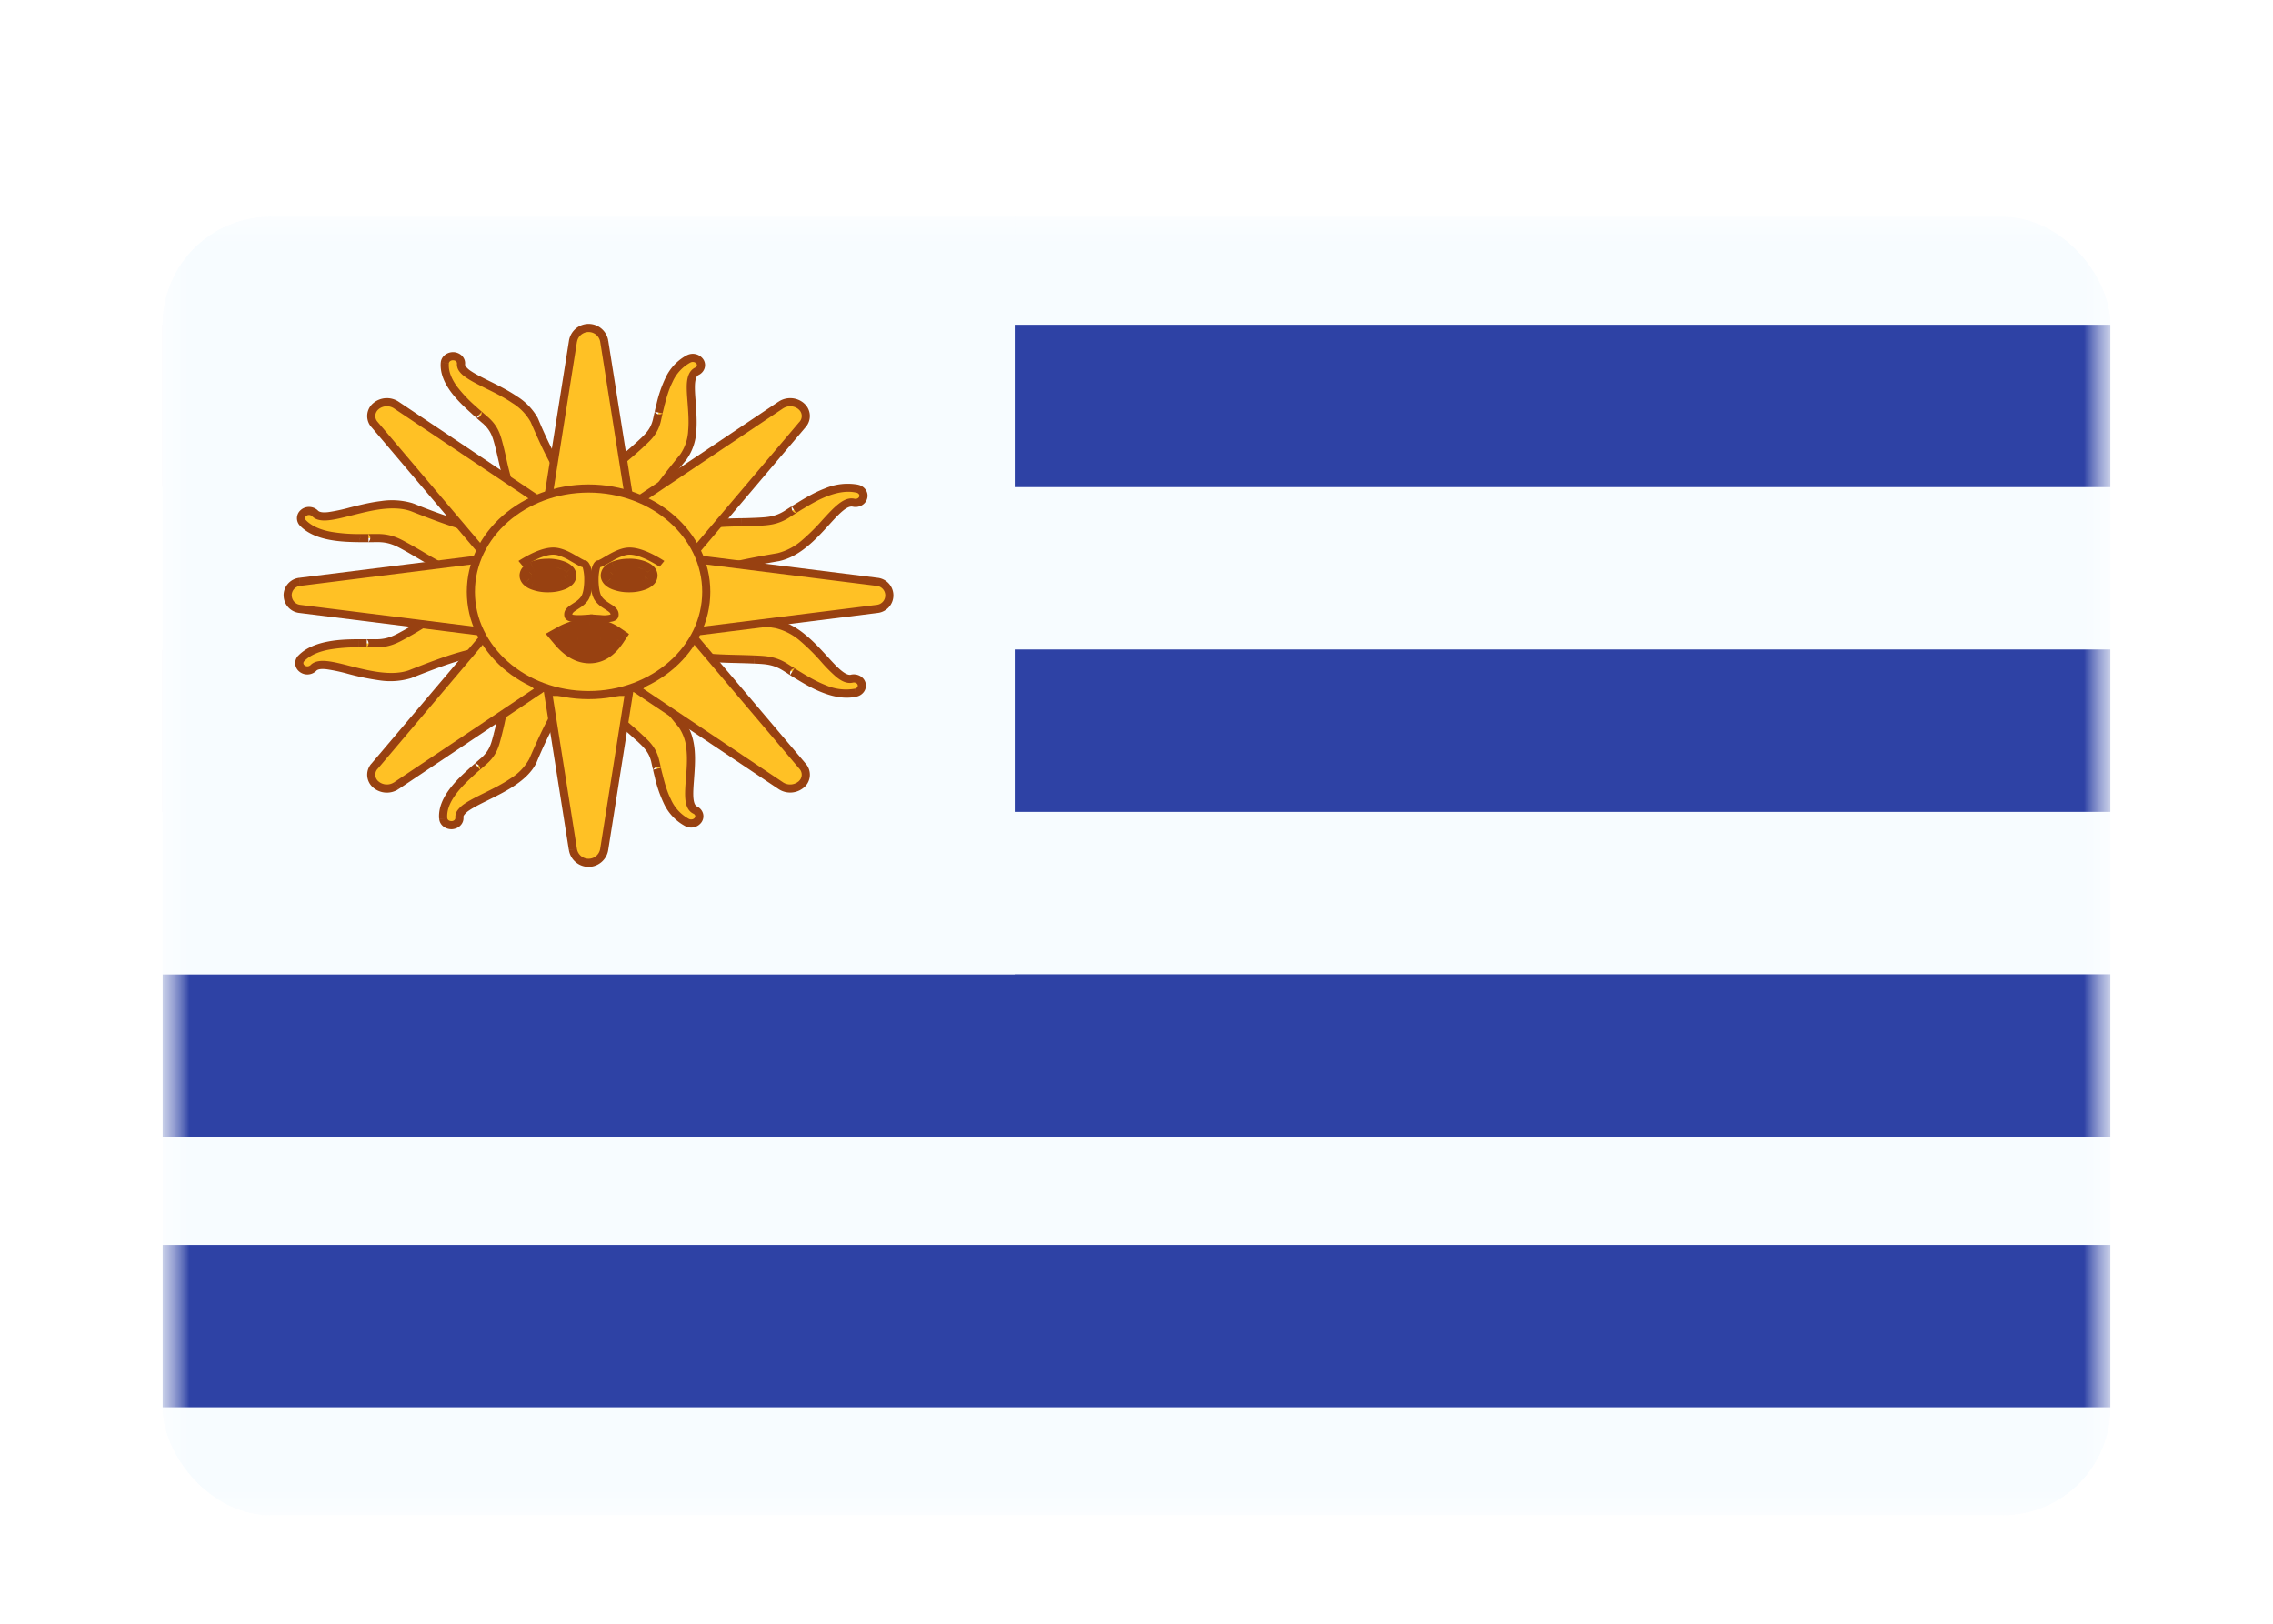 <svg xmlns="http://www.w3.org/2000/svg" fill="none" aria-hidden="true" viewBox="0 0 42 30"><g filter="url(#a)"><g clip-path="url(#b)"><mask id="c" width="36" height="24" x="3" y="2" maskUnits="userSpaceOnUse" style="mask-type:alpha"><path fill="#fff" d="M3 2h36v24H3z"/></mask><g mask="url(#c)"><path fill="#F7FCFF" fill-rule="evenodd" d="M3 2v24h36V2H3Z" clip-rule="evenodd"/><mask id="d" width="36" height="24" x="3" y="2" maskUnits="userSpaceOnUse" style="mask-type:alpha"><path fill="#fff" fill-rule="evenodd" d="M3 2v24h36V2H3Z" clip-rule="evenodd"/></mask><g mask="url(#d)"><path fill="#2E42A5" d="M3 4h36v3H3zm0 6h36v3H3zm0 6h36v3H3zm0 5h36v3H3z"/><path fill="#F7FCFF" d="M3 2h15.75v14H3z"/><path fill="#FFC125" fill-rule="evenodd" d="M8.38 4.582c-.082-.005-.154.05-.16.123-.032.353.318.674.512.852l.019.017c.03.029.062.056.1.09l.118.101c.168.148.204.287.245.442l.01.038c.018.066.036.146.056.233.089.388.212.929.482 1.105.066.043.53-.213.58-.272a.813.813 0 0 1 .125-.093c.105-.068.226-.148.183-.176-.283-.185-.498-.632-.777-1.277-.149-.303-.539-.496-.863-.656-.276-.136-.504-.249-.492-.386.006-.073-.056-.136-.138-.14Zm4.553.1a.161.161 0 0 0-.203-.053c-.35.17-.462.605-.525.846l-.006.024-.03.124-.031.142c-.048.206-.16.308-.283.423l-.031.029a7.498 7.498 0 0 1-.19.168c-.317.277-.76.664-.779.961-.005.073.49.279.572.284.03.002.09.022.156.044.122.04.263.086.266.04.02-.312.325-.716.781-1.275.205-.276.175-.672.15-1-.022-.28-.04-.512.096-.578.072-.035.098-.115.057-.18Zm2.91 2.349c.08.018.127.09.108.162-.02.071-.1.114-.18.096-.15-.034-.314.146-.514.364-.233.256-.514.564-.876.641-.763.133-1.296.243-1.55.459-.037.032-.105-.088-.163-.19a.724.724 0 0 0-.08-.127c-.057-.054-.26-.504-.202-.554.243-.206.863-.22 1.308-.23a9.5 9.5 0 0 0 .268-.01l.044-.001c.18-.01.339-.017.532-.139l.132-.084c.044-.029.08-.051.117-.073l.023-.014c.23-.138.647-.389 1.033-.3Zm-10.23.443a.124.124 0 0 0-.016.188c.259.269.761.276 1.04.28h.17l.163-.001c.237-.002.373.073.525.158l.038.02c.065.036.14.08.224.13.371.218.889.523 1.22.478.081-.011.205-.484.193-.556a.657.657 0 0 1 .016-.145c.019-.114.04-.247-.012-.24-.347.047-.854-.134-1.564-.414-.347-.12-.776-.012-1.132.078-.304.078-.555.141-.656.037a.16.16 0 0 0-.21-.013Z" clip-rule="evenodd"/><path fill="#984111" d="m8.22 4.705.074.006-.075-.006Zm.512.852.05-.055-.05.055Zm.019.017.05-.055-.05.055Zm.1.09-.048.057.098-.113-.05.056Zm.118.101.05-.056-.05.056Zm.245.442-.072.02.072-.02Zm.01.038-.072.02.072-.02Zm.056.233.073-.016-.073.016Zm0 0-.073.017.073-.017Zm0 0 .073-.016-.073.016Zm.482 1.105.041-.063-.04.063Zm.58-.272.056.048-.057-.048Zm.125-.093-.041-.062.041.062Zm.183-.176-.041.062.04-.062Zm-.777-1.277.07-.03-.002-.003-.068.033ZM9.01 5.11l-.033.068.033-.068Zm-.492-.386.075.006-.075-.006Zm4.212-.094.033.067-.033-.067Zm.203.053-.063.04.063-.04Zm-.728.793.073.019-.073-.02Zm-.006.024.073.018-.073-.018Zm-.03.124-.073-.016.146.032-.073-.016Zm-.031.142.073.017-.073-.017Zm-.283.423-.051-.055.05.055Zm-.031.029-.051-.055.051.055Zm-.19.168-.049-.056.05.056Zm-.779.961.075.005-.075-.005Zm.572.284-.005.075.005-.075Zm.156.044.024-.072-.024.072Zm.266.04.075.004-.075-.005Zm.781-1.275.058.048.002-.003-.06-.045Zm.15-1 .074-.006-.075.006Zm.096-.578.033.068-.033-.068Zm3.075 2.332-.073-.02.073.02Zm-.108-.162.017-.073-.017.073Zm-.072.258.017-.073-.017.073Zm-.514.364-.055-.05.055.05Zm-.876.641.012.074h.003l-.015-.074Zm-1.55.459.05.057-.05-.057Zm-.163-.19-.066.036.066-.037Zm-.08-.127.05-.055-.05.055Zm-.202-.554-.048-.058.048.058Zm1.308-.23.002.074-.002-.075Zm0 0-.002-.076.002.075Zm.268-.01-.004-.074.004.075Zm.044-.001-.004-.075.004.075Zm.532-.139.04.064-.04-.064Zm.132-.084-.04-.063.08.126-.04-.063Zm.117-.073.039.064-.039-.064Zm.023-.014.039.065-.04-.065Zm-9.213.33.054-.051-.054.052Zm.016-.187.046.06-.046-.06Zm1.024.468-.001.075v-.075Zm.027 0 .001-.075v.075Zm.143 0 .001.075-.001-.15v.075Zm.163-.001v.075-.075Zm.525.158-.036.065.036-.065Zm.038.02.036-.066-.036.066Zm.224.13.039-.065-.039.065Zm1.22.478.01.074-.01-.074Zm.193-.556-.074.011.074-.011Zm.016-.145-.074-.012.074.012Zm-.012-.24-.01-.074.01.074ZM7.61 7.372l.027-.07h-.002l-.025.07Zm-1.132.078.018.073-.018-.073Zm-.656.037.054-.052-.054.052ZM8.294 4.71c.002-.024.031-.057.082-.054l.008-.15c-.114-.006-.229.07-.24.191l.15.013Zm.488.79a2.504 2.504 0 0 1-.33-.349c-.104-.14-.171-.29-.158-.44l-.15-.014c-.017.204.075.39.187.543.113.153.254.283.35.371l.101-.11Zm.02.018-.02-.017-.101.11.02.018.1-.11Zm.1.089a4.47 4.47 0 0 1-.1-.089l-.102.11c.031.03.063.058.103.092l.098-.113Zm.116.101a16.032 16.032 0 0 0-.102-.089l-.011-.009-.003-.002v-.001H8.9s-.106.007-.098.113l.098-.113c.008.106-.098.113-.098.113l.001.001.003.003.01.009a123.135 123.135 0 0 1 .102.088l.1-.113Zm.269.479c-.042-.158-.083-.315-.269-.479l-.099.113c.15.132.182.251.223.404l.145-.038Zm.01.038-.01-.038-.145.038.01.039.145-.039Zm.056.236c-.02-.087-.038-.169-.056-.236l-.145.039c.017.064.035.142.055.23l.146-.033Zm0 0-.146.033.146-.033Zm0 0-.146.033.146-.033Zm.45 1.058c-.113-.074-.205-.232-.28-.436a5.194 5.194 0 0 1-.17-.622l-.146.033c.044.193.098.43.176.64.076.208.181.408.338.51l.082-.125Zm.481-.258s-.005.006-.023.018a2.557 2.557 0 0 1-.413.216.343.343 0 0 1-.056.016h-.008l.006.002a.05.05 0 0 1 .013.006l-.082.126a.11.11 0 0 0 .053.016.19.19 0 0 0 .042-.002.483.483 0 0 0 .083-.022 2.69 2.69 0 0 0 .45-.235.286.286 0 0 0 .05-.044l-.115-.097Zm.142-.106a2.876 2.876 0 0 0-.08.054.357.357 0 0 0-.062.052l.114.097.01-.008a.495.495 0 0 1 .025-.019l.076-.051-.083-.125Zm.183-.052a.058.058 0 0 1-.025-.04c-.002-.018.004-.029.005-.03 0 0-.005.008-.024.023a1.644 1.644 0 0 1-.139.099l.083.125c.05-.034.111-.073.153-.109a.252.252 0 0 0 .058-.064.103.103 0 0 0 .013-.062.092.092 0 0 0-.042-.067l-.082.125Zm-.805-1.309c.14.322.265.599.391.818.126.22.258.39.414.491l.082-.125c-.127-.083-.244-.228-.366-.44a8.316 8.316 0 0 1-.383-.803l-.138.06Zm-.827-.618c.163.08.337.166.488.269a.97.97 0 0 1 .341.353l.135-.067a1.114 1.114 0 0 0-.392-.41c-.161-.11-.344-.2-.505-.28l-.067.135Zm-.534-.46a.217.217 0 0 0 .048.15c.03.041.074.078.122.11.096.067.228.132.364.2l.067-.135c-.14-.07-.26-.129-.345-.187a.383.383 0 0 1-.088-.078c-.017-.022-.02-.037-.018-.048l-.15-.013Zm-.067-.06c.05.003.069.038.067.06l.15.012c.01-.123-.093-.215-.209-.222l-.008.15Zm4.387.04c.04-.02.089-.004.107.025l.127-.08a.236.236 0 0 0-.3-.08l.066.134Zm-.485.796c.031-.12.073-.283.149-.435a.756.756 0 0 1 .336-.362l-.066-.135a.905.905 0 0 0-.404.43 2.28 2.28 0 0 0-.16.465l.145.037Zm-.006.024.006-.023-.145-.038-.006.024.145.037Zm-.03.122.03-.122-.145-.037c-.01.039-.02.078-.03.126l.146.033Zm-.031.143a9.862 9.862 0 0 0 .03-.138l.001-.004s-.056-.09-.146-.033l.147.032c-.09.057-.147-.032-.147-.032v.005a2.248 2.248 0 0 0-.013.054 8.061 8.061 0 0 1-.018.082l.146.034Zm-.306.461c.125-.115.252-.231.306-.461l-.146-.034c-.043.182-.137.27-.261.385l.101.11Zm-.03.029.03-.029-.101-.11-.031.029.102.11Zm-.191.17c.071-.062.138-.12.191-.17l-.102-.11a8.032 8.032 0 0 1-.188.167l.099.113Zm-.754.91a.472.472 0 0 1 .075-.204c.045-.076.11-.157.184-.24a6.07 6.07 0 0 1 .495-.466l-.099-.113a6.217 6.217 0 0 0-.507.479 1.707 1.707 0 0 0-.202.263.619.619 0 0 0-.096.27l.15.01Zm.502.203-.009-.002a2.678 2.678 0 0 1-.284-.108 1.544 1.544 0 0 1-.168-.088.298.298 0 0 1-.044-.032l-.003-.003a.05.05 0 0 1 .006.03l-.15-.01a.101.101 0 0 0 .016.059.167.167 0 0 0 .027.033.444.444 0 0 0 .068.05c.05.032.118.067.186.098a2.783 2.783 0 0 0 .28.11.322.322 0 0 0 .065.013l.01-.15Zm.175.047-.095-.03a.4.4 0 0 0-.08-.017l-.01.15c.005 0 .02.003.048.011l.09.029.046-.143Zm.167.106a.058.058 0 0 1 .024-.042c.01-.008.02-.008.018-.008-.004 0-.016 0-.04-.005a1.81 1.81 0 0 1-.17-.05l-.046.142c.059.02.13.043.185.055a.29.29 0 0 0 .086.007.113.113 0 0 0 .055-.02.092.092 0 0 0 .038-.069l-.15-.01Zm.798-1.316c-.227.28-.42.523-.559.736-.137.212-.227.405-.239.58l.15.01c.009-.135.081-.3.215-.508.134-.206.321-.444.55-.723l-.117-.095Zm.133-.947c.012.165.026.34.011.507a.848.848 0 0 1-.146.443l.12.09a.996.996 0 0 0 .176-.52c.015-.182 0-.369-.012-.532l-.15.012Zm.138-.652c-.105.052-.139.162-.15.27-.01.108.001.244.012.382l.15-.012c-.012-.143-.02-.263-.012-.356.01-.096.035-.134.066-.148l-.066-.136Zm.027-.071c.014.022.01.054-.027.071l.066.136c.108-.053.154-.181.088-.287l-.127.08Zm3.153 2.49c.033-.119-.05-.228-.163-.254l-.034.146c.045.01.059.045.052.069l.145.04Zm-.268.15c.112.026.236-.033.268-.15l-.145-.04c-.007.027-.043.054-.09.044l-.034.146Zm-.442.342c.1-.111.188-.206.267-.27.081-.065.135-.08.175-.072l.033-.146c-.11-.026-.214.031-.302.102-.09.072-.186.177-.284.284l.11.102Zm-.917.664c.197-.043.369-.147.519-.27.15-.122.282-.267.398-.394l-.111-.102a3.775 3.775 0 0 1-.382.38 1.09 1.09 0 0 1-.455.24l.031.146Zm-1.516.442c.114-.097.297-.175.555-.245.257-.07.577-.13.958-.197l-.025-.147c-.381.066-.708.127-.972.199-.263.072-.473.157-.613.275l.097.115Zm-.278-.211c.029.05.063.11.095.154a.244.244 0 0 0 .06.06.112.112 0 0 0 .054.02.096.096 0 0 0 .07-.023l-.098-.115a.054.054 0 0 1 .052-.009.023.023 0 0 1 .004.002s-.002 0-.006-.006a1.415 1.415 0 0 1-.1-.157l-.13.074Zm-.067-.109.002.002a.45.45 0 0 1 .022.032l.043.075.131-.074-.046-.08a.332.332 0 0 0-.048-.064l-.104.109Zm-.197-.666c-.035.03-.037.074-.037.094a.38.38 0 0 0 .01.08 2.198 2.198 0 0 0 .184.44.274.274 0 0 0 .04.052l.104-.109a.93.93 0 0 1-.049-.082 2.07 2.07 0 0 1-.077-.17 1.198 1.198 0 0 1-.055-.164.23.23 0 0 1-.007-.047c0-.015.004.004-.016.02l-.097-.114Zm1.354-.248a7.397 7.397 0 0 0-.737.043 2.102 2.102 0 0 0-.347.07.762.762 0 0 0-.27.135l.097.115a.618.618 0 0 1 .217-.107c.094-.029.204-.05.322-.064a7.25 7.25 0 0 1 .722-.042l-.004-.15Zm0 0 .005.15-.006-.15Zm.266-.008a9.436 9.436 0 0 1-.266.008l.004.15c.1-.002.192-.004.27-.008l-.008-.15Zm.044-.002-.044.002.008.15.044-.002-.008-.15Zm.496-.127c-.175.11-.318.118-.496.127l.007.15c.18-.01.358-.017.569-.15l-.08-.127Zm.212.042c-.103-.023-.08-.126-.08-.126h-.002l-.003.003-.012.007a34.108 34.108 0 0 1-.115.074l.08.127.077-.05.039-.024.012-.008.003-.002h.001V7.48s.023-.104-.08-.126l.08.126Zm.039-.2a4.825 4.825 0 0 0-.12.074l.081.126.116-.072-.077-.128Zm.022-.014-.022.014.077.128.023-.013-.078-.129Zm1.088-.31a1.079 1.079 0 0 0-.618.069c-.188.071-.355.172-.47.241l.078.129c.115-.07.272-.164.446-.23s.359-.102.531-.062l.034-.146ZM5.652 7.61c-.021-.022-.02-.055.008-.077l-.092-.118a.199.199 0 0 0-.024.299l.108-.104Zm.987.257a3.054 3.054 0 0 1-.515-.04c-.187-.034-.359-.1-.472-.217l-.108.104c.145.15.354.224.553.261.2.037.401.04.54.042l.002-.15Zm.027 0h-.027l-.002.15h.027l.002-.15Zm.142 0h-.142l-.002.15h.145l-.001-.15Zm.163-.001h-.095l-.048.001h-.02s-.075.076.001.15l-.001-.15c.075.075.001.15.001.15h.068l.095-.001-.001-.15Zm.561.167c-.154-.085-.304-.169-.561-.167v.15c.217-.001.338.065.489.148l.072-.131Zm.038.02-.038-.02-.072.131.038.021.072-.132Zm.227.131c-.084-.049-.161-.094-.227-.13l-.072.131c.063.035.138.08.222.129l.077-.13Zm1.171.469c-.143.019-.338-.037-.554-.135a6.645 6.645 0 0 1-.617-.334l-.077.13c.185.108.41.241.632.341.219.098.448.172.636.146l-.02-.148Zm.13-.47c-.001-.003 0 .003-.003.023a1.998 1.998 0 0 1-.057.244c-.02.062-.04.12-.061.163a.254.254 0 0 1-.026.043c-.01.012-.004 0 .017-.003l.02.148a.129.129 0 0 0 .081-.052.396.396 0 0 0 .043-.07c.025-.053.049-.12.07-.185a2.142 2.142 0 0 0 .062-.27.25.25 0 0 0 .001-.065l-.148.023Zm.015-.17-.014.09a.306.306 0 0 0-.002.08l.148-.024v-.01l.003-.028a2.22 2.22 0 0 1 .013-.083l-.148-.024Zm.072-.152a.053.053 0 0 1-.037-.01.045.045 0 0 1-.016-.02v.028a1.31 1.31 0 0 1-.02.155l.149.024c.009-.055.02-.122.022-.175 0-.025 0-.057-.011-.085a.106.106 0 0 0-.037-.049.097.097 0 0 0-.07-.017l.02.149Zm-1.602-.42c.355.14.663.257.925.333.262.075.488.112.677.087l-.02-.149c-.157.021-.359-.009-.615-.082a10.685 10.685 0 0 1-.912-.328l-.055.14Zm-1.086.082c.18-.045.37-.094.56-.117.19-.022.371-.018.53.037l.049-.142a1.333 1.333 0 0 0-.596-.043c-.201.024-.402.075-.58.12l.037.145Zm-.728.016c.077.08.2.085.314.072.12-.013.264-.05.414-.088l-.037-.145a3.194 3.194 0 0 1-.394.084c-.112.013-.166-.003-.189-.027l-.108.104Zm-.11-.006a.085.085 0 0 1 .11.006l.108-.104a.235.235 0 0 0-.31-.02l.093.118Z"/><path fill="#FFC125" fill-rule="evenodd" d="M8.35 13.245c-.083.005-.155-.05-.161-.122-.03-.353.319-.675.512-.852l.02-.018.1-.09.117-.1c.168-.149.205-.287.246-.443l.01-.038a5.96 5.96 0 0 0 .056-.233c.088-.387.212-.928.482-1.104.066-.043.53.213.579.272a.9.9 0 0 0 .126.092c.104.07.225.15.183.177-.283.185-.498.632-.777 1.276-.149.304-.54.496-.863.656-.276.137-.504.25-.492.387.006.072-.056.135-.138.14Zm4.553-.1a.16.16 0 0 1-.203.054c-.35-.17-.463-.605-.525-.846l-.006-.024a3.927 3.927 0 0 1-.03-.124l-.032-.142c-.048-.206-.158-.309-.283-.424l-.03-.028a8.192 8.192 0 0 0-.192-.17c-.322-.282-.777-.679-.777-.96 0-.127.49-.278.572-.283a.919.919 0 0 0 .156-.044c.121-.04.263-.087.266-.04.02.312.325.715.781 1.274.205.277.175.672.15 1-.023.281-.04.513.096.579.072.034.097.115.057.179Zm2.91-2.348c.079-.018.127-.09.107-.162-.02-.071-.1-.114-.18-.096-.149.034-.313-.146-.513-.364-.233-.256-.515-.564-.877-.642-.762-.132-1.295-.243-1.548-.458-.039-.033-.106.087-.165.19a.663.663 0 0 1-.08.127c-.056.054-.26.504-.2.554.241.206.862.22 1.307.23.1.003.191.005.267.009l.045.002c.179.009.338.017.531.138l.133.085.117.073.023.013c.23.139.647.39 1.033.301Zm-10.23-.443a.124.124 0 0 1-.017-.188c.26-.27.762-.276 1.04-.28h.172l.163.001c.236.001.372-.074.525-.158a8.8 8.8 0 0 1 .037-.02c.065-.036.142-.081.225-.13.371-.219.889-.523 1.22-.478.08.01.204.483.193.556a.658.658 0 0 0 .016.145c.018.114.04.247-.012.24-.347-.048-.855.133-1.564.414-.347.12-.776.012-1.132-.079-.305-.077-.556-.14-.656-.036a.16.16 0 0 1-.21.013Z" clip-rule="evenodd"/><path fill="#984111" d="m8.189 13.123.075-.007-.075.007Zm.512-.852.051.055-.05-.055Zm.02-.018.05.055-.05-.055Zm.1-.09-.048-.056.098.113-.05-.057Zm.117-.1.05.055-.05-.056Zm.246-.443-.073-.019.073.02Zm.01-.038-.073-.019.073.02Zm.056-.233.073.017-.073-.017Zm0 0-.073-.016.073.016Zm0 0 .073.017-.073-.017Zm.482-1.104.04.063-.04-.063Zm.579.272.057-.049-.057.049Zm.126.092-.041.063.041-.063Zm.183.177-.041-.063.04.063Zm-.777 1.276.069.03-.002.003-.067-.033Zm-.863.656-.033-.067.033.067Zm-.492.387.074-.007-.074.007Zm4.212.094.032-.068-.032.068Zm.203-.053-.064-.04.064.04Zm-.728-.793.073-.019-.073.019Zm-.006-.024.072-.019-.072.02Zm-.03-.124-.073.016.146-.033-.073.017Zm-.032-.142.073-.017-.073.017Zm-.283-.424-.05.055.05-.055Zm-.03-.028-.051.055.05-.055Zm-.192-.17-.05.056.05-.057Zm0 0 .048-.058h.001l-.049.057Zm0 0-.048.057-.001-.001.049-.057Zm-.205-1.243-.005-.075.005.075Zm.156-.044.023.071-.023-.071Zm.266-.04.075-.005-.075.005Zm.781 1.274.058-.047.002.003-.06.044Zm.15 1 .074.007-.075-.006Zm.096.579.032-.068-.032.068Zm3.074-2.332-.072.02.072-.02Zm-.107.162.016.073-.017-.073Zm-.072-.258.017.073-.017-.073Zm-.514-.364-.055.05.055-.05Zm-.877-.642.013-.074h.003l-.016.074Zm-1.548-.458.048-.057-.048.057Zm-.165.19-.065-.036.065.036Zm-.08.127.052.054-.052-.054Zm-.2.554-.05.057.05-.057Zm1.307.23.001-.075h.001l-.002.075Zm0 0-.002.075h-.001l.003-.075Zm.267.009-.003.075.003-.075Zm.045.002-.004.075.004-.075Zm.531.138.04-.063-.04.063Zm.133.085-.04.063.08-.127-.04.064Zm.117.073.039-.065-.04.065Zm.023.013.038-.064-.038.064Zm-9.214-.33.054.052-.054-.052Zm.017.188.046-.06-.046.06Zm1.024-.468-.002-.075.002.075Zm.027 0 .001.074-.001-.075Zm.143 0V9.81v.15-.075Zm.163.001v-.075.075Zm.525-.158-.036-.066.036.066Zm.037-.02.036.065-.036-.066Zm.225-.13.038.064-.038-.064Zm1.22-.478.01-.075-.01.075Zm.193.556-.074-.012.074.012Zm.016.145-.074.012.074-.012Zm-.012.24-.01.074.01-.075Zm-1.564.414.027.07h-.003l-.024-.07Zm-1.132-.079.018-.072-.018.072Zm-.656-.036.054.052-.054-.052Zm2.472 2.775c.002.024.03.057.081.054l.01.15c-.115.007-.23-.07-.24-.19l.149-.014Zm.488-.79c-.097.09-.228.21-.33.35-.104.14-.171.29-.158.44l-.15.013c-.018-.203.074-.39.187-.543.112-.153.253-.282.35-.37l.101.11Zm.02-.018-.02.018-.101-.11.019-.018.101.11Zm.099-.088c-.04.034-.07.06-.1.088l-.101-.11a4.47 4.47 0 0 1 .103-.091l.098.113Zm.117-.102-.068.06-.035.03-.01.009c-.002 0-.003.002-.003.002H8.87v.001s-.106-.008-.099-.113l.1.113c.006-.106-.1-.114-.1-.114h.002l.003-.003.01-.01.035-.029.067-.058.099.112Zm.268-.478c-.041.158-.082.315-.268.478l-.1-.112c.151-.132.183-.252.223-.405l.145.039Zm.01-.039-.01.039-.145-.039.01-.038.145.038Zm.057-.235c-.02.087-.039.168-.057.236l-.145-.04a4.41 4.41 0 0 0 .056-.23l.146.034Zm0 0-.146-.033.146.033Zm0 0-.146-.033.146.033Zm.45-1.058c-.113.074-.205.232-.28.436a5.07 5.07 0 0 0-.17.622l-.146-.033c.044-.193.098-.43.175-.641.077-.208.182-.408.339-.51l.082.126Zm.48.257a1.091 1.091 0 0 0-.084-.058 2.562 2.562 0 0 0-.175-.098 1.557 1.557 0 0 0-.176-.077.343.343 0 0 0-.056-.016l-.008-.001.005-.001a.047.047 0 0 0 .014-.006l-.082-.126a.11.11 0 0 1 .053-.017.189.189 0 0 1 .041.003.483.483 0 0 1 .083.022c.058.02.127.052.194.086a2.704 2.704 0 0 1 .256.15.291.291 0 0 1 .05.042l-.114.097Zm.143.107-.08-.054a.351.351 0 0 1-.062-.053l.114-.097.01.009a.656.656 0 0 0 .025.019l.075.05-.082.126Zm.183.051a.057.057 0 0 0-.025.041c-.002.018.004.028.004.029 0 0-.005-.007-.023-.023a1.634 1.634 0 0 0-.14-.098l.083-.125c.051.033.112.073.154.109a.25.25 0 0 1 .057.064.103.103 0 0 1 .014.062.093.093 0 0 1-.042.067l-.082-.126Zm-.805 1.31c.14-.322.265-.599.39-.819.127-.218.258-.389.415-.49l.082.125c-.127.082-.244.228-.366.44a8.19 8.19 0 0 0-.383.803l-.138-.06Zm-.827.618c.163-.08.336-.166.488-.27a.97.97 0 0 0 .34-.352l.135.066c-.082.169-.23.302-.39.411-.162.11-.346.2-.507.28l-.066-.135Zm-.534.46a.217.217 0 0 1 .048-.15.527.527 0 0 1 .122-.111c.096-.066.228-.131.364-.199l.066.135c-.14.069-.26.129-.345.187a.384.384 0 0 0-.087.078c-.017.022-.02.037-.019.047l-.15.013Zm-.068.06c.05-.003.07-.038.068-.06l.15-.013c.01.124-.094.215-.209.222l-.009-.15Zm4.387-.04c.041.02.09.004.107-.025l.127.08a.236.236 0 0 1-.299.08l.065-.135Zm-.484-.797c.031.121.073.283.149.435a.757.757 0 0 0 .335.362l-.065.135a.905.905 0 0 1-.405-.43 2.38 2.38 0 0 1-.16-.464l.146-.038Zm-.006-.024.006.024-.146.038-.006-.024.146-.038Zm-.03-.122c.01.047.02.085.03.122l-.146.038c-.01-.04-.02-.079-.03-.127l.146-.033Zm-.032-.142.02.083.008.042a.318.318 0 0 1 .004.016v.001s-.057.09-.146.033l.146-.033c-.09-.056-.146.033-.146.033v-.001l-.001-.004-.003-.013-.01-.041a12.072 12.072 0 0 0-.018-.082l.146-.034Zm-.305-.462c.125.116.252.232.305.462l-.146.034c-.042-.182-.137-.271-.26-.386l.101-.11Zm-.03-.028.03.028-.102.11-.03-.028.102-.11Zm-.194-.172c.073.063.14.122.194.172l-.103.11a7.779 7.779 0 0 0-.19-.17l.1-.112Zm0 0-.098.113.098-.113Zm-.001-.001-.096.115.096-.115Zm-.75-.902c0 .051.021.115.066.191.044.075.107.155.182.238.15.166.341.332.503.474l-.098.113a6.348 6.348 0 0 1-.516-.486 1.643 1.643 0 0 1-.2-.263.54.54 0 0 1-.087-.267h.15Zm.501-.208a.726.726 0 0 0-.107.025 1.955 1.955 0 0 0-.186.065.924.924 0 0 0-.163.083.2.2 0 0 0-.041.034c-.008.01-.004.01-.004.001h-.15c0-.04.019-.073.038-.096a.345.345 0 0 1 .072-.063c.054-.037.123-.07.192-.098.069-.028.14-.052.2-.07a.792.792 0 0 1 .14-.031l.01.15Zm.175-.048-.094.03a.398.398 0 0 1-.08.018l-.01-.15a2.857 2.857 0 0 0 .137-.04l.047.142Zm.168-.106a.06.06 0 0 0 .024.043c.01.007.019.008.017.008-.003 0-.015 0-.04.005-.045.01-.106.03-.169.05l-.047-.142c.06-.02.13-.043.186-.055a.29.29 0 0 1 .086-.008.112.112 0 0 1 .054.02.092.092 0 0 1 .039.07l-.15.01Zm.798 1.317a8.96 8.96 0 0 1-.559-.737c-.137-.212-.228-.404-.239-.58l.15-.01c.008.136.08.301.215.509.133.205.321.443.55.723l-.117.095Zm.132.947c.013-.165.027-.34.012-.508a.848.848 0 0 0-.146-.442l.12-.09c.114.154.16.338.176.52.015.181 0 .368-.012.532l-.15-.012Zm.139.651c-.106-.05-.14-.162-.15-.269-.01-.109 0-.244.011-.382l.15.012c-.011.142-.02.263-.011.356.01.096.035.133.065.148l-.065.135Zm.026.072c.015-.022.01-.054-.026-.072l.065-.135c.108.052.155.18.088.287l-.127-.08Zm3.154-2.491c.033.12-.05.229-.164.255l-.033-.146c.045-.01.059-.046.052-.069l.145-.04Zm-.269-.15c.112-.025.237.034.269.15l-.145.04c-.007-.027-.044-.054-.09-.043l-.034-.146Zm-.441-.341c.1.11.187.205.267.269.081.065.135.082.174.073l.034.146c-.111.025-.214-.031-.302-.102a2.829 2.829 0 0 1-.284-.285l.11-.101Zm-.917-.664c.197.042.369.146.518.27.15.122.282.267.399.394l-.111.101a3.77 3.77 0 0 0-.383-.38 1.09 1.09 0 0 0-.454-.238l.031-.147Zm-1.516-.442c.114.096.297.174.555.245a11 11 0 0 0 .958.196l-.025.148a10.712 10.712 0 0 1-.972-.2c-.263-.071-.473-.156-.613-.275l.097-.114Zm-.278.21c.028-.05.062-.11.095-.154a.253.253 0 0 1 .06-.06.113.113 0 0 1 .054-.02.096.096 0 0 1 .07.024l-.098.114a.053.053 0 0 0 .051.01l.005-.003-.006.006a1.452 1.452 0 0 0-.1.157l-.13-.073Zm-.067.11.002-.003a.403.403 0 0 0 .022-.032c.013-.02.027-.046.043-.074l.13.073a2.427 2.427 0 0 1-.045.08.336.336 0 0 1-.048.064l-.104-.108Zm-.197.665a.12.12 0 0 1-.038-.093c0-.026.005-.054.011-.081a2.198 2.198 0 0 1 .184-.44.27.27 0 0 1 .04-.051l.104.108s-.005.005-.016.023a2.07 2.07 0 0 0-.11.23 1.05 1.05 0 0 0-.055.164.23.23 0 0 0-.008.047c0 .015.005-.004-.015-.021l-.097.114Zm1.354.248c-.222-.005-.492-.011-.738-.042a2.11 2.11 0 0 1-.346-.07.763.763 0 0 1-.27-.136l.097-.114c.05.042.123.078.217.107.094.028.203.05.321.064.237.03.5.036.722.041l-.003.15Zm-.001 0 .005-.15-.005.15Zm.266.009a9.279 9.279 0 0 0-.265-.009l.003-.15c.1.003.193.005.27.009l-.008.15Zm.045.002-.044-.002.007-.15.044.002-.007.15Zm.495.127c-.175-.11-.317-.118-.495-.127l.007-.15c.18.009.358.017.568.15l-.08.127Zm.213-.042c-.104.022-.08.126-.08.126h-.002l-.003-.003-.013-.008-.038-.025c-.03-.018-.062-.04-.077-.048l.08-.127.078.05.039.024.012.008a.062.062 0 0 0 .003.002h.001s.023.104-.08.127l.08-.126Zm.038.2a5.445 5.445 0 0 1-.119-.074l.081-.127c.044.029.08.05.116.072l-.078.129Zm.023.014-.023-.014.078-.129.022.014-.077.129Zm1.088.31c-.213.048-.43.002-.618-.07-.188-.07-.355-.171-.47-.24l.077-.129c.116.07.272.163.447.23a.931.931 0 0 0 .53.062l.034.146ZM5.62 10.217c-.02.022-.02.054.009.076l-.092.119a.199.199 0 0 1-.025-.3l.108.105Zm.988-.257a3.05 3.05 0 0 0-.515.04c-.187.034-.359.099-.473.217l-.108-.104c.146-.151.355-.224.554-.261.2-.038.4-.04.54-.042l.002.15Zm.027 0h-.027l-.003-.15h.028l.002.15Zm.141 0h-.14l-.003-.15h.145l-.002.15Zm.164.001-.096-.001h-.068s-.074-.077.002-.15l-.002.15c.076-.075.002-.15.002-.15h.006a11.962 11.962 0 0 0 .156.001v.15Zm.561-.167c-.154.085-.305.168-.561.167v-.15c.216.001.338-.065.489-.149l.072.132Zm.037-.02-.037.02-.072-.132a9.05 9.05 0 0 1 .037-.02l.072.131Zm.227-.132c-.083.05-.16.095-.227.131l-.072-.131a8.56 8.56 0 0 0 .223-.129l.076.13Zm1.172-.468c-.143-.02-.338.037-.554.134a6.645 6.645 0 0 0-.618.334l-.076-.129c.185-.109.41-.242.632-.341.218-.099.448-.172.636-.147l-.02.15Zm.129.47-.002-.023a1.998 1.998 0 0 0-.057-.244 1.2 1.2 0 0 0-.062-.163.254.254 0 0 0-.025-.044c-.01-.012-.004.001.017.004l.02-.149a.129.129 0 0 1 .08.052c.017.02.03.046.043.071.026.052.05.119.07.185a2.15 2.15 0 0 1 .063.27.25.25 0 0 1 .001.065l-.148-.024Zm.016.169-.014-.09a.306.306 0 0 1-.002-.079l.148.024v.01l.003.027c.003.024.007.052.013.083l-.148.025Zm.072.153a.053.053 0 0 0-.038.01.045.045 0 0 0-.016.02s.002-.006.002-.028a1.308 1.308 0 0 0-.02-.155l.148-.025c.009.056.02.123.022.176 0 .025 0 .057-.011.085a.106.106 0 0 1-.037.049.097.097 0 0 1-.07.017l.02-.149Zm-1.602.419c.355-.14.662-.257.925-.332.262-.076.488-.113.677-.087l-.02.149c-.158-.022-.36.008-.615.082-.255.073-.557.187-.912.327l-.055-.14Zm-1.086-.081c.179.045.37.093.56.116.19.023.37.019.529-.036l.05.142a1.333 1.333 0 0 1-.597.043 4.622 4.622 0 0 1-.579-.12l.037-.145Zm-.728-.016c.077-.08.2-.085.314-.073.12.014.264.05.414.089l-.037.145a3.2 3.2 0 0 0-.394-.084c-.112-.013-.166.003-.19.027l-.107-.104Zm-.11.005a.085.085 0 0 0 .11-.005l.108.104a.235.235 0 0 1-.31.02l.093-.119Z"/><path fill="#FFC125" fill-rule="evenodd" d="M10.875 4.06a.293.293 0 0 0-.29.246l-.46 2.911h1.5l-.461-2.911a.293.293 0 0 0-.29-.247Zm3.93 1.446a.315.315 0 0 0-.376-.023l-2.666 1.785 1.06.943 2.009-2.37a.235.235 0 0 0-.027-.335Zm1.408 3.244a.252.252 0 0 1 0 .5l-3.333.417V8.333l3.333.417Zm-1.408 3.744a.235.235 0 0 0 .027-.335l-2.009-2.37-1.06.943 2.666 1.785a.315.315 0 0 0 .376-.023Zm-3.641 1.2a.293.293 0 0 1-.578 0l-.461-2.911h1.5l-.461 2.91Zm-4.22-1.2c.102.09.262.1.377.023l2.666-1.785-1.06-.943-2.009 2.37a.235.235 0 0 0 .026.335ZM5.537 9.25a.252.252 0 0 1 0-.5l3.332-.417v1.334L5.537 9.25Zm1.407-3.744a.235.235 0 0 0-.026.335l2.008 2.37 1.06-.943-2.665-1.785a.315.315 0 0 0-.377.023Z" clip-rule="evenodd"/><path fill="#984111" d="m10.586 4.306-.074-.012.074.012Zm-.461 2.911-.074-.012-.014.087h.088v-.075Zm1.5 0v.075h.088l-.014-.087-.074.012Zm-.461-2.911.074-.012-.074.012Zm3.265 1.177-.042-.063.042.063Zm.376.023-.05.056.05-.056Zm-3.042 1.762-.042-.063-.08.054.072.065.05-.056Zm1.06.943-.05.056.058.05.05-.058-.058-.048Zm2.009-2.37.057.048-.057-.048Zm1.38 2.91.01-.075-.01.074Zm0 .499-.009-.075.01.075Zm-3.332.417h-.075v.085l.085-.011-.01-.074Zm0-1.334.01-.074-.085-.01v.084h.075Zm1.951 3.826-.057.048.058-.048Zm-.026.335-.05-.056.05.056Zm-1.982-2.705.058-.048-.05-.059-.057.051.05.056Zm-1.06.943-.05-.056-.073.064.081.054.042-.062Zm2.666 1.785-.042.062.042-.062Zm-3.265 1.177.074.011-.074-.011Zm-.578 0-.074.011.074-.011Zm-.461-2.911v-.075h-.088l.014.087.074-.012Zm1.5 0 .074.012.014-.087h-.088v.075ZM7.32 12.517l-.042-.062.042.062Zm-.377-.023-.05.056.05-.056Zm3.043-1.762.042.062.08-.054-.072-.064-.05.056Zm-1.06-.943.049-.056-.057-.05-.05.058.057.048Zm-2.009 2.37.057.048-.057-.048Zm-1.381-2.91-.01.075.01-.074Zm0-.499.01.075-.01-.075Zm3.332-.417h.075v-.085l-.084.01.009.075Zm0 1.334-.01.074.085.01v-.084h-.075ZM6.918 5.84l.057-.049-.057.049Zm.026-.335-.05-.056.05.056ZM8.926 8.21l-.057.048.05.059.057-.051-.05-.056Zm1.06-.943.05.056.073-.065-.08-.054-.042.063ZM7.322 5.483l-.042.062.042-.062Zm3.339-1.165a.218.218 0 0 1 .215-.184v-.15a.368.368 0 0 0-.363.31l.148.024Zm-.461 2.91.46-2.91-.147-.024-.461 2.911.148.024Zm1.426-.086h-1.5v.15h1.5v-.15Zm-.535-2.824.46 2.91.149-.023-.461-2.91-.148.023Zm-.215-.184c.107 0 .198.078.215.184l.148-.024a.368.368 0 0 0-.363-.31v.15Zm3.595 1.411a.24.24 0 0 1 .285.017l.1-.112a.39.39 0 0 0-.468-.03l.083.125ZM11.805 7.33l2.665-1.785-.083-.125-2.666 1.785.084.125Zm1.068.825-1.06-.943-.1.112 1.06.943.1-.112Zm1.901-2.363-2.008 2.37.115.097 2.008-2.37-.115-.097Zm-.019-.23a.16.16 0 0 1 .02.23l.114.097a.31.31 0 0 0-.034-.439l-.1.112ZM16.508 9a.327.327 0 0 0-.286-.324l-.019.149a.177.177 0 0 1 .155.175h.15Zm-.286.324A.327.327 0 0 0 16.508 9h-.15c0 .09-.066.164-.155.175l.019.15Zm-3.332.417 3.332-.417-.019-.149-3.332.417.019.149Zm-.085-1.408v1.334h.15V8.333h-.15Zm3.417.343-3.332-.417-.019.149 3.332.417.019-.15Zm-1.448 3.531a.16.16 0 0 1-.019.23l.1.113a.31.31 0 0 0 .034-.44l-.115.097Zm-2.008-2.37 2.008 2.37.115-.097-2.008-2.37-.115.098Zm-.953.951 1.06-.943-.1-.112-1.06.943.1.112Zm2.657 1.667-2.665-1.785-.084.124 2.666 1.785.083-.124Zm.285-.018a.24.24 0 0 1-.285.018l-.083.124a.39.39 0 0 0 .468-.03l-.1-.111Zm-3.88 1.579c.18 0 .335-.132.363-.31l-.148-.024a.218.218 0 0 1-.215.184v.15Zm-.363-.31c.028.178.182.31.363.31v-.15a.218.218 0 0 1-.215-.184l-.148.024Zm-.461-2.911.46 2.91.149-.023-.461-2.91-.148.023Zm1.574-.087h-1.5v.15h1.5v-.15Zm-.387 2.998.46-2.911-.147-.024-.461 2.911.148.024Zm-3.959-1.251a.24.24 0 0 1-.285-.018l-.1.113a.39.39 0 0 0 .469.03l-.084-.125Zm2.666-1.785L7.28 12.455l.084.124 2.666-1.785-.084-.124Zm-1.069-.825 1.061.943.1-.112-1.061-.943-.1.112Zm-1.9 2.362 2.007-2.37-.114-.096-2.008 2.37.114.096Zm.018.23a.16.16 0 0 1-.019-.23l-.114-.097a.31.31 0 0 0 .034.44l.1-.113ZM5.241 9c0 .165.123.304.287.324l.018-.149A.177.177 0 0 1 5.391 9h-.15Zm.287-.324A.327.327 0 0 0 5.24 9h.15c0-.09.067-.164.155-.175l-.018-.15Zm3.332-.417-3.332.417.018.149 3.332-.417-.018-.15Zm.084 1.408V8.333h-.15v1.334h.15Zm-3.416-.343 3.332.417.018-.149-3.332-.417-.018.15Zm1.447-3.532a.16.16 0 0 1 .02-.23l-.1-.112a.31.31 0 0 0-.034.44l.114-.098Zm2.008 2.37-2.008-2.37-.114.097 2.008 2.37.114-.097Zm.954-.95-1.06.943.099.112 1.06-.943-.1-.112ZM7.279 5.545 9.945 7.33l.083-.125L7.363 5.42l-.084.125Zm-.285.017a.24.24 0 0 1 .285-.017l.084-.125a.39.39 0 0 0-.468.03l.1.112Z"/><path fill="#FFC125" fill-rule="evenodd" stroke="#984111" stroke-width=".15" d="M10.875 10.842c1.2 0 2.175-.854 2.175-1.908 0-1.053-.974-1.908-2.175-1.908-1.202 0-2.175.855-2.175 1.908 0 1.054.973 1.908 2.175 1.908Z" clip-rule="evenodd"/><path fill="#984111" d="m10.665 8.436-.14-.08a.956.956 0 0 0-.21-.094.345.345 0 0 0-.091-.014c-.133 0-.32.073-.556.223l-.088-.107c.26-.164.473-.248.644-.248.044 0 .09.007.136.02.077.021.153.056.245.108l.14.081a.709.709 0 0 0 .054.027c.179 0 .19.57.063.744a.529.529 0 0 1-.132.124l-.097.064c-.044.03-.058.048-.058.07 0 .003.054.015.174.01l.082-.005c.086-.006.097-.006.124-.006v.131c-.021 0-.033 0-.112.006a3.243 3.243 0 0 1-.087.005c-.211.009-.331-.017-.331-.142 0-.071.039-.12.116-.173l.096-.063a.391.391 0 0 0 .098-.092c.04-.053.063-.192.06-.34a.82.82 0 0 0-.029-.205.387.387 0 0 1-.1-.044Z"/><path fill="#984111" fill-rule="evenodd" d="M11.27 8.39a6.51 6.51 0 0 1-.08.046.388.388 0 0 1-.1.044.82.82 0 0 0-.03.205c-.003.148.021.287.06.34a.391.391 0 0 0 .098.092l.06.04.037.023c.077.053.116.102.116.173 0 .125-.12.151-.332.142a3.243 3.243 0 0 1-.086-.005 1.592 1.592 0 0 0-.113-.006v-.131c.028 0 .039 0 .124.006l.082.005a.471.471 0 0 0 .175-.01c0-.022-.014-.04-.059-.07l-.029-.02a3.858 3.858 0 0 1-.068-.044.528.528 0 0 1-.131-.124c-.127-.175-.116-.744.063-.744h.001l.053-.027.073-.043.066-.038c.093-.052.169-.087.245-.108a.511.511 0 0 1 .137-.02c.17 0 .384.084.643.248l-.087.107c-.237-.15-.424-.223-.556-.223a.346.346 0 0 0-.092.014.957.957 0 0 0-.209.093l-.06.035Zm-.176.08-.002.004.002-.003Z" clip-rule="evenodd"/><path fill="#984111" d="m10.505 9.721-.03-.068.03.068Zm.746.001-.035.066.036-.066Zm.08.042.058.046.055-.07-.079-.042-.035.066Zm-.056.07.06.046-.06-.046Zm-.793.008.054-.052-.054.052Zm-.074-.077-.03-.069-.099.043.075.078.054-.052Zm.271.053-.02-.073-.147.041.123.092.044-.06Zm.41-.002.05.056.099-.089-.127-.039-.022.072Zm-.658-.042-.035-.066-.083.044.061.07.057-.048Zm.881 0 .062.042.043-.063-.063-.042-.042.063Zm-.965-.125.036.065-.036-.065Zm1.06.008-.043.061.043-.061Zm.051.035-.042.062.042-.062Zm.062.042.062.042.041-.062-.06-.042-.043.062Zm-.042.062.062.042-.062-.042Zm-.033.05-.062-.042.062.041Zm-1.14.011-.057.048.057-.048Zm-.048-.057.058-.048-.058.048Zm-.058-.07-.036-.065-.08.044.058.07.058-.049Zm.08-.044-.037-.065.037.065Zm.614-.122c-.145 0-.285.03-.418.089l.06.137a.87.87 0 0 1 .358-.076v-.15Zm.394.092a.824.824 0 0 0-.394-.092v.15c.123 0 .23.025.323.074l.07-.132Zm.079.042-.08-.042-.07.132.079.042.07-.132Zm-.032.182.055-.07-.118-.092-.055.07.118.092Zm-.441.244c.177 0 .324-.093.441-.244l-.118-.092c-.098.126-.206.186-.323.186v.15Zm-.465-.23c.136.141.292.23.465.23v-.15c-.118 0-.237-.06-.357-.184l-.108.104Zm-.074-.077.074.077.108-.104-.074-.077-.108.104Zm.121-.164-.098.043.061.137.098-.043-.061-.137Zm.418.17a.282.282 0 0 1-.169-.066l-.09.12a.43.43 0 0 0 .259.097v-.15Zm.146-.063a.213.213 0 0 1-.146.064v.15a.362.362 0 0 0 .246-.102l-.1-.112Zm-.146.104a.59.59 0 0 1 .174.024l.044-.144a.74.74 0 0 0-.218-.03v.15Zm-.194.026a.721.721 0 0 1 .194-.026v-.15a.87.87 0 0 0-.234.031l.04.145Zm.194.065c-.128 0-.263-.065-.405-.23l-.114.098c.16.186.333.282.519.282v-.15Zm.357-.224c-.111.161-.23.224-.357.224v.15c.188 0 .35-.099.48-.289l-.122-.085Zm-.357.001c.151 0 .276.037.378.104l.083-.125a.817.817 0 0 0-.461-.129v.15Zm-.427.108a.891.891 0 0 1 .427-.108v-.15c-.175 0-.341.042-.497.126l.07.132Zm.427-.408c-.206 0-.4.051-.582.15l.072.132c.16-.087.33-.132.51-.132v-.15Zm.556.163a.962.962 0 0 0-.556-.163v.15c.181 0 .34.046.471.136l.085-.123Zm.052.035-.052-.035-.085.123.052.036.085-.124Zm.061.042-.061-.042-.085.124.061.042.085-.124Zm-.022.166.042-.062-.125-.084-.041.062.124.084Zm-.033.05.033-.05-.124-.084-.033.05.124.083Zm-.614.367c.257 0 .462-.142.614-.368l-.124-.083c-.133.197-.297.301-.49.301v.15Zm-.645-.35c.18.215.395.35.645.35v-.15c-.19 0-.367-.101-.53-.296l-.115.096Zm-.048-.057.048.057.115-.096-.048-.057-.115.096Zm-.059-.07.059.07.115-.096-.059-.07-.115.096Zm.101-.157-.08.044.073.131.08-.044-.072-.131Zm.069-.038-.069.038.073.131.068-.038-.072-.131ZM9.83 8.452l.03.069-.03-.07Zm-.104.067-.053-.053.053.053Zm0 .23.053-.053-.053.053Zm.104.067.03-.069-.03.07Zm.59 0-.03-.069.03.07Zm.104-.067-.054-.053.054.053Zm0-.23-.054.053.054-.053Zm-.105-.067.03-.07-.03.07Zm-.594.183-.001-.075v.075Zm.008.008.053-.052-.053.052Zm.056.035.03-.069-.03.07Zm.472 0-.03-.069.03.07Zm.056-.035.053.053-.053-.053Zm.008-.008V8.56v.075Zm0-.002-.001-.075.001.075Zm-.008-.009.053-.052-.053.052Zm-.056-.034.029-.07-.03.07Zm-.472 0-.03-.07.03.07Zm-.056.034-.054-.052.054.052Zm-.008.009-.001.075v-.075Zm1.505-.181-.03-.07.03.07Zm-.104.067-.053-.053.053.053Zm0 .23-.053.053.053-.053Zm.104.067-.03.069.03-.069Zm.59 0-.03-.069.03.07Zm.104-.067-.054-.053.054.053Zm0-.23-.054.053.054-.053Zm-.105-.067-.029.069.03-.07Zm-.586.191-.054.053.054-.053Zm.056.035.03-.069-.03.07Zm.472 0-.03-.069.03.07Zm.056-.035.053.053-.053-.053Zm.008-.008V8.56v.075Zm0-.002-.001-.075.001.075Zm-.008-.009.053-.052-.053.052Zm-.056-.034-.03.069.03-.07Zm-.472 0 .03.069-.03-.07Zm-.056.034-.054-.052.054.052Zm-.008.009v.075-.075ZM9.86 8.52a.698.698 0 0 1 .265-.047v-.15a.846.846 0 0 0-.324.059l.059.138Zm-.08.05a.253.253 0 0 1 .08-.05l-.06-.138a.401.401 0 0 0-.127.083l.106.106Zm-.03.063a.09.09 0 0 1 .03-.062l-.107-.106a.238.238 0 0 0-.073.168h.15Zm.03.062a.09.09 0 0 1-.03-.062H9.6c0 .073.035.13.073.168l.106-.106Zm.08.051a.253.253 0 0 1-.08-.05l-.107.105a.401.401 0 0 0 .128.083l.059-.138Zm.265.047a.697.697 0 0 1-.265-.047l-.06.138a.845.845 0 0 0 .325.059v-.15Zm.265-.047a.698.698 0 0 1-.265.047v.15a.84.84 0 0 0 .324-.059l-.059-.138Zm.08-.05a.252.252 0 0 1-.08.05l.059.138a.402.402 0 0 0 .128-.083l-.107-.106Zm.03-.063c0 .022-.01.043-.03.062l.107.106a.238.238 0 0 0 .073-.168h-.15Zm-.03-.062c.02.019.03.04.03.062h.15a.238.238 0 0 0-.073-.168l-.107.106Zm-.08-.051a.252.252 0 0 1 .08.05l.107-.105a.402.402 0 0 0-.128-.083l-.059.138Zm-.265-.047c.103 0 .197.018.265.047l.059-.138a.845.845 0 0 0-.324-.06v.15Zm-.3.236a.075.075 0 0 0 .075-.076h-.15a.069.069 0 0 1 .006-.028.076.076 0 0 1 .068-.046l.001.15ZM9.758 8.6a.083.083 0 0 0-.008.03v.017a.075.075 0 0 0 .075.062l-.001-.15a.075.075 0 0 1 .075.063v.017a.075.075 0 0 1-.006.027L9.758 8.6Zm.128-.01.007.01-.135.066c.005.01.013.02.021.03l.107-.106Zm.033.018a.176.176 0 0 1-.031-.017l-.002-.001-.107.105a.25.25 0 0 0 .08.051l.06-.138Zm.206.035a.551.551 0 0 1-.206-.035l-.06.138a.697.697 0 0 0 .266.047v-.15Zm.206-.035a.551.551 0 0 1-.206.035v.15a.698.698 0 0 0 .265-.047l-.059-.138Zm.033-.018-.002.001a.181.181 0 0 1-.03.017l.058.138a.252.252 0 0 0 .08-.05l-.106-.106Zm-.007.01.007-.01.106.105a.11.11 0 0 0 .022-.03l-.135-.065Zm.139.01a.074.074 0 0 0-.004-.01l-.135.066a.095.095 0 0 1-.003-.008l.142-.048Zm-.072.1a.075.075 0 0 0 .075-.066v-.025a.057.057 0 0 0-.003-.008l-.142.048-.002-.008a.07.07 0 0 1-.002-.01v-.015a.075.075 0 0 1 .076-.066l-.002.15Zm.001-.15-.6-.002v.15l.6.001v-.15Zm-.075.073v.012l.15-.022v.01h-.15Zm.074-.076a.075.075 0 0 0-.062.034c-.004.005-.005.01-.006.012a.075.075 0 0 0-.003.008l-.002.009a.085.085 0 0 0-.001.013h.15a.064.064 0 0 1-.003.019l-.003.009-.006.011a.075.075 0 0 1-.062.034l-.002-.15Zm.068.109a.076.076 0 0 0 .006-.02l.002-.01-.001-.017a.075.075 0 0 0-.075-.063l.002.15a.075.075 0 0 1-.076-.08l.001-.01a.11.11 0 0 1 .006-.016l.135.066Zm-.128.01-.007-.01.135-.066a.11.11 0 0 0-.022-.03l-.106.106Zm-.033-.018a.18.18 0 0 1 .03.017l.003.001.106-.105a.252.252 0 0 0-.08-.051l-.059.138Zm-.206-.035a.54.54 0 0 1 .206.035l.059-.138a.698.698 0 0 0-.265-.047v.15Zm-.206.035a.551.551 0 0 1 .206-.035v-.15a.698.698 0 0 0-.265.047l.059.138Zm-.033.018.002-.001a.175.175 0 0 1 .03-.017L9.86 8.52a.253.253 0 0 0-.08.05l.106.106Zm.007-.01-.007.01-.107-.105a.111.111 0 0 0-.021.03l.135.065Zm-.14-.01a.085.085 0 0 0 .005.01l.135-.066.003.008-.142.048Zm.072-.1a.075.075 0 0 0-.075.066v.016a.075.075 0 0 0 .004.018l.142-.048a.071.071 0 0 1 .003.017v.016a.075.075 0 0 1-.075.066l.001-.15Zm0 .15.6.003v-.15l-.6-.002v.15Zm.075-.073a.08.08 0 0 0-.001-.012l-.148.022-.001-.01h.15Zm0-.005-.15.009.15-.009Zm1.46-.108a.698.698 0 0 1 .265-.047v-.15a.846.846 0 0 0-.324.059l.059.138Zm-.08.05a.254.254 0 0 1 .08-.05l-.06-.138a.401.401 0 0 0-.127.083l.106.106Zm-.03.063c0-.022.01-.043.03-.062l-.107-.106a.238.238 0 0 0-.073.168h.15Zm.03.062a.089.089 0 0 1-.03-.062h-.15c0 .073.035.13.073.168l.106-.106Zm.08.051a.254.254 0 0 1-.08-.05l-.107.105a.401.401 0 0 0 .128.083l.059-.138Zm.265.047a.697.697 0 0 1-.265-.047l-.06.138a.845.845 0 0 0 .325.059v-.15Zm.265-.047a.697.697 0 0 1-.265.047v.15a.84.84 0 0 0 .324-.059l-.059-.138Zm.08-.05a.254.254 0 0 1-.08.05l.059.138a.401.401 0 0 0 .128-.083l-.107-.106Zm.03-.063c0 .022-.01.043-.03.062l.107.106a.238.238 0 0 0 .073-.168H12Zm-.03-.062c.02.019.03.04.03.062h.15a.238.238 0 0 0-.073-.168l-.107.106Zm-.08-.051a.254.254 0 0 1 .08.05l.107-.105a.401.401 0 0 0-.128-.083l-.059.138Zm-.265-.047c.103 0 .197.018.265.047l.059-.138a.846.846 0 0 0-.324-.06v.15Zm-.3.236a.075.075 0 0 0 .063-.034l.006-.012.003-.009a.074.074 0 0 0 .003-.022h-.15a.075.075 0 0 1 .006-.027.067.067 0 0 1 .018-.026.075.075 0 0 1 .05-.02l.001.15Zm-.067-.109a.092.092 0 0 0-.008.03.078.078 0 0 0 .01.043c.009.014.03.037.065.036v-.15a.075.075 0 0 1 .074.063v.017a.07.07 0 0 1-.006.027l-.135-.066Zm.128-.01.007.01-.135.066c.005.01.013.02.021.03l.107-.106Zm.033.018a.17.17 0 0 1-.031-.017l-.002-.001-.107.105a.25.25 0 0 0 .08.051l.06-.138Zm.206.035a.551.551 0 0 1-.206-.035l-.06.138a.697.697 0 0 0 .266.047v-.15Zm.206-.035a.55.55 0 0 1-.206.035v.15a.697.697 0 0 0 .265-.047l-.059-.138Zm.033-.018-.002.001a.17.17 0 0 1-.03.017l.058.138a.254.254 0 0 0 .08-.05l-.106-.106Zm-.007.01.007-.01.106.105a.114.114 0 0 0 .022-.03l-.135-.065Zm.139.01a.08.08 0 0 0-.004-.01l-.135.065a.056.056 0 0 1-.003-.007l.142-.048Zm-.072.1A.075.075 0 0 0 12 8.644V8.62a.079.079 0 0 0-.003-.008l-.142.048a.062.062 0 0 1-.002-.008l-.002-.01v-.016c.001-.003.003-.013.009-.025a.075.075 0 0 1 .067-.04l-.002.15Zm.001-.15-.6-.002v.15l.6.001v-.15Zm-.075.073v.011l.15-.02a.07.07 0 0 1 0 .009h-.15Zm.074-.076a.075.075 0 0 0-.062.034c-.004.005-.005.01-.006.012l-.003.008a.066.066 0 0 0-.003.022H12a.077.077 0 0 1-.006.028.03.03 0 0 1-.006.011.075.075 0 0 1-.062.034l-.002-.15Zm.068.109a.091.091 0 0 0 .008-.03.078.078 0 0 0-.01-.043.075.075 0 0 0-.066-.036l.002.15a.075.075 0 0 1-.075-.063v-.017a.07.07 0 0 1 .006-.027l.135.066Zm-.128.01-.007-.01.135-.066a.114.114 0 0 0-.022-.03l-.106.106Zm-.033-.018a.169.169 0 0 1 .03.017l.003.001.106-.105a.254.254 0 0 0-.08-.051l-.059.138Zm-.206-.035a.55.55 0 0 1 .206.035l.059-.138a.697.697 0 0 0-.265-.047v.15Zm-.206.035a.551.551 0 0 1 .206-.035v-.15a.698.698 0 0 0-.265.047l.059.138Zm-.033.018.002-.001a.169.169 0 0 1 .03-.017l-.058-.138a.254.254 0 0 0-.08.05l.106.106Zm.007-.01-.007.01-.107-.105a.114.114 0 0 0-.021.03l.135.065Zm-.14-.01a.095.095 0 0 0 .005.01l.135-.066.003.008-.142.048Zm.072-.1c-.04 0-.06.028-.067.04-.006.012-.007.023-.008.026v.016l.001.01.003.008.142-.048a.06.06 0 0 1 .002.008l.001.01a.07.07 0 0 1 0 .015.075.075 0 0 1-.075.065l.001-.15Zm0 .15.6.003v-.15l-.6-.002v.15Zm.075-.073-.001-.012-.148.022-.001-.01h.15Zm0-.005-.15.009.15-.009Z"/></g></g></g></g><defs><clipPath id="b"><rect width="36" height="24" x="3" y="2" fill="#fff" rx="2"/></clipPath><filter id="a" width="42" height="30" x="0" y="0" color-interpolation-filters="sRGB" filterUnits="userSpaceOnUse"><feFlood flood-opacity="0" result="BackgroundImageFix"/><feColorMatrix in="SourceAlpha" result="hardAlpha" values="0 0 0 0 0 0 0 0 0 0 0 0 0 0 0 0 0 0 127 0"/><feOffset dy="1"/><feGaussianBlur stdDeviation="1"/><feColorMatrix values="0 0 0 0 0.063 0 0 0 0 0.094 0 0 0 0 0.157 0 0 0 0.06 0"/><feBlend in2="BackgroundImageFix" result="effect1_dropShadow_91_24234"/><feColorMatrix in="SourceAlpha" result="hardAlpha" values="0 0 0 0 0 0 0 0 0 0 0 0 0 0 0 0 0 0 127 0"/><feOffset dy="1"/><feGaussianBlur stdDeviation="1.5"/><feColorMatrix values="0 0 0 0 0.063 0 0 0 0 0.094 0 0 0 0 0.157 0 0 0 0.1 0"/><feBlend in2="effect1_dropShadow_91_24234" result="effect2_dropShadow_91_24234"/><feBlend in="SourceGraphic" in2="effect2_dropShadow_91_24234" result="shape"/></filter></defs></svg>